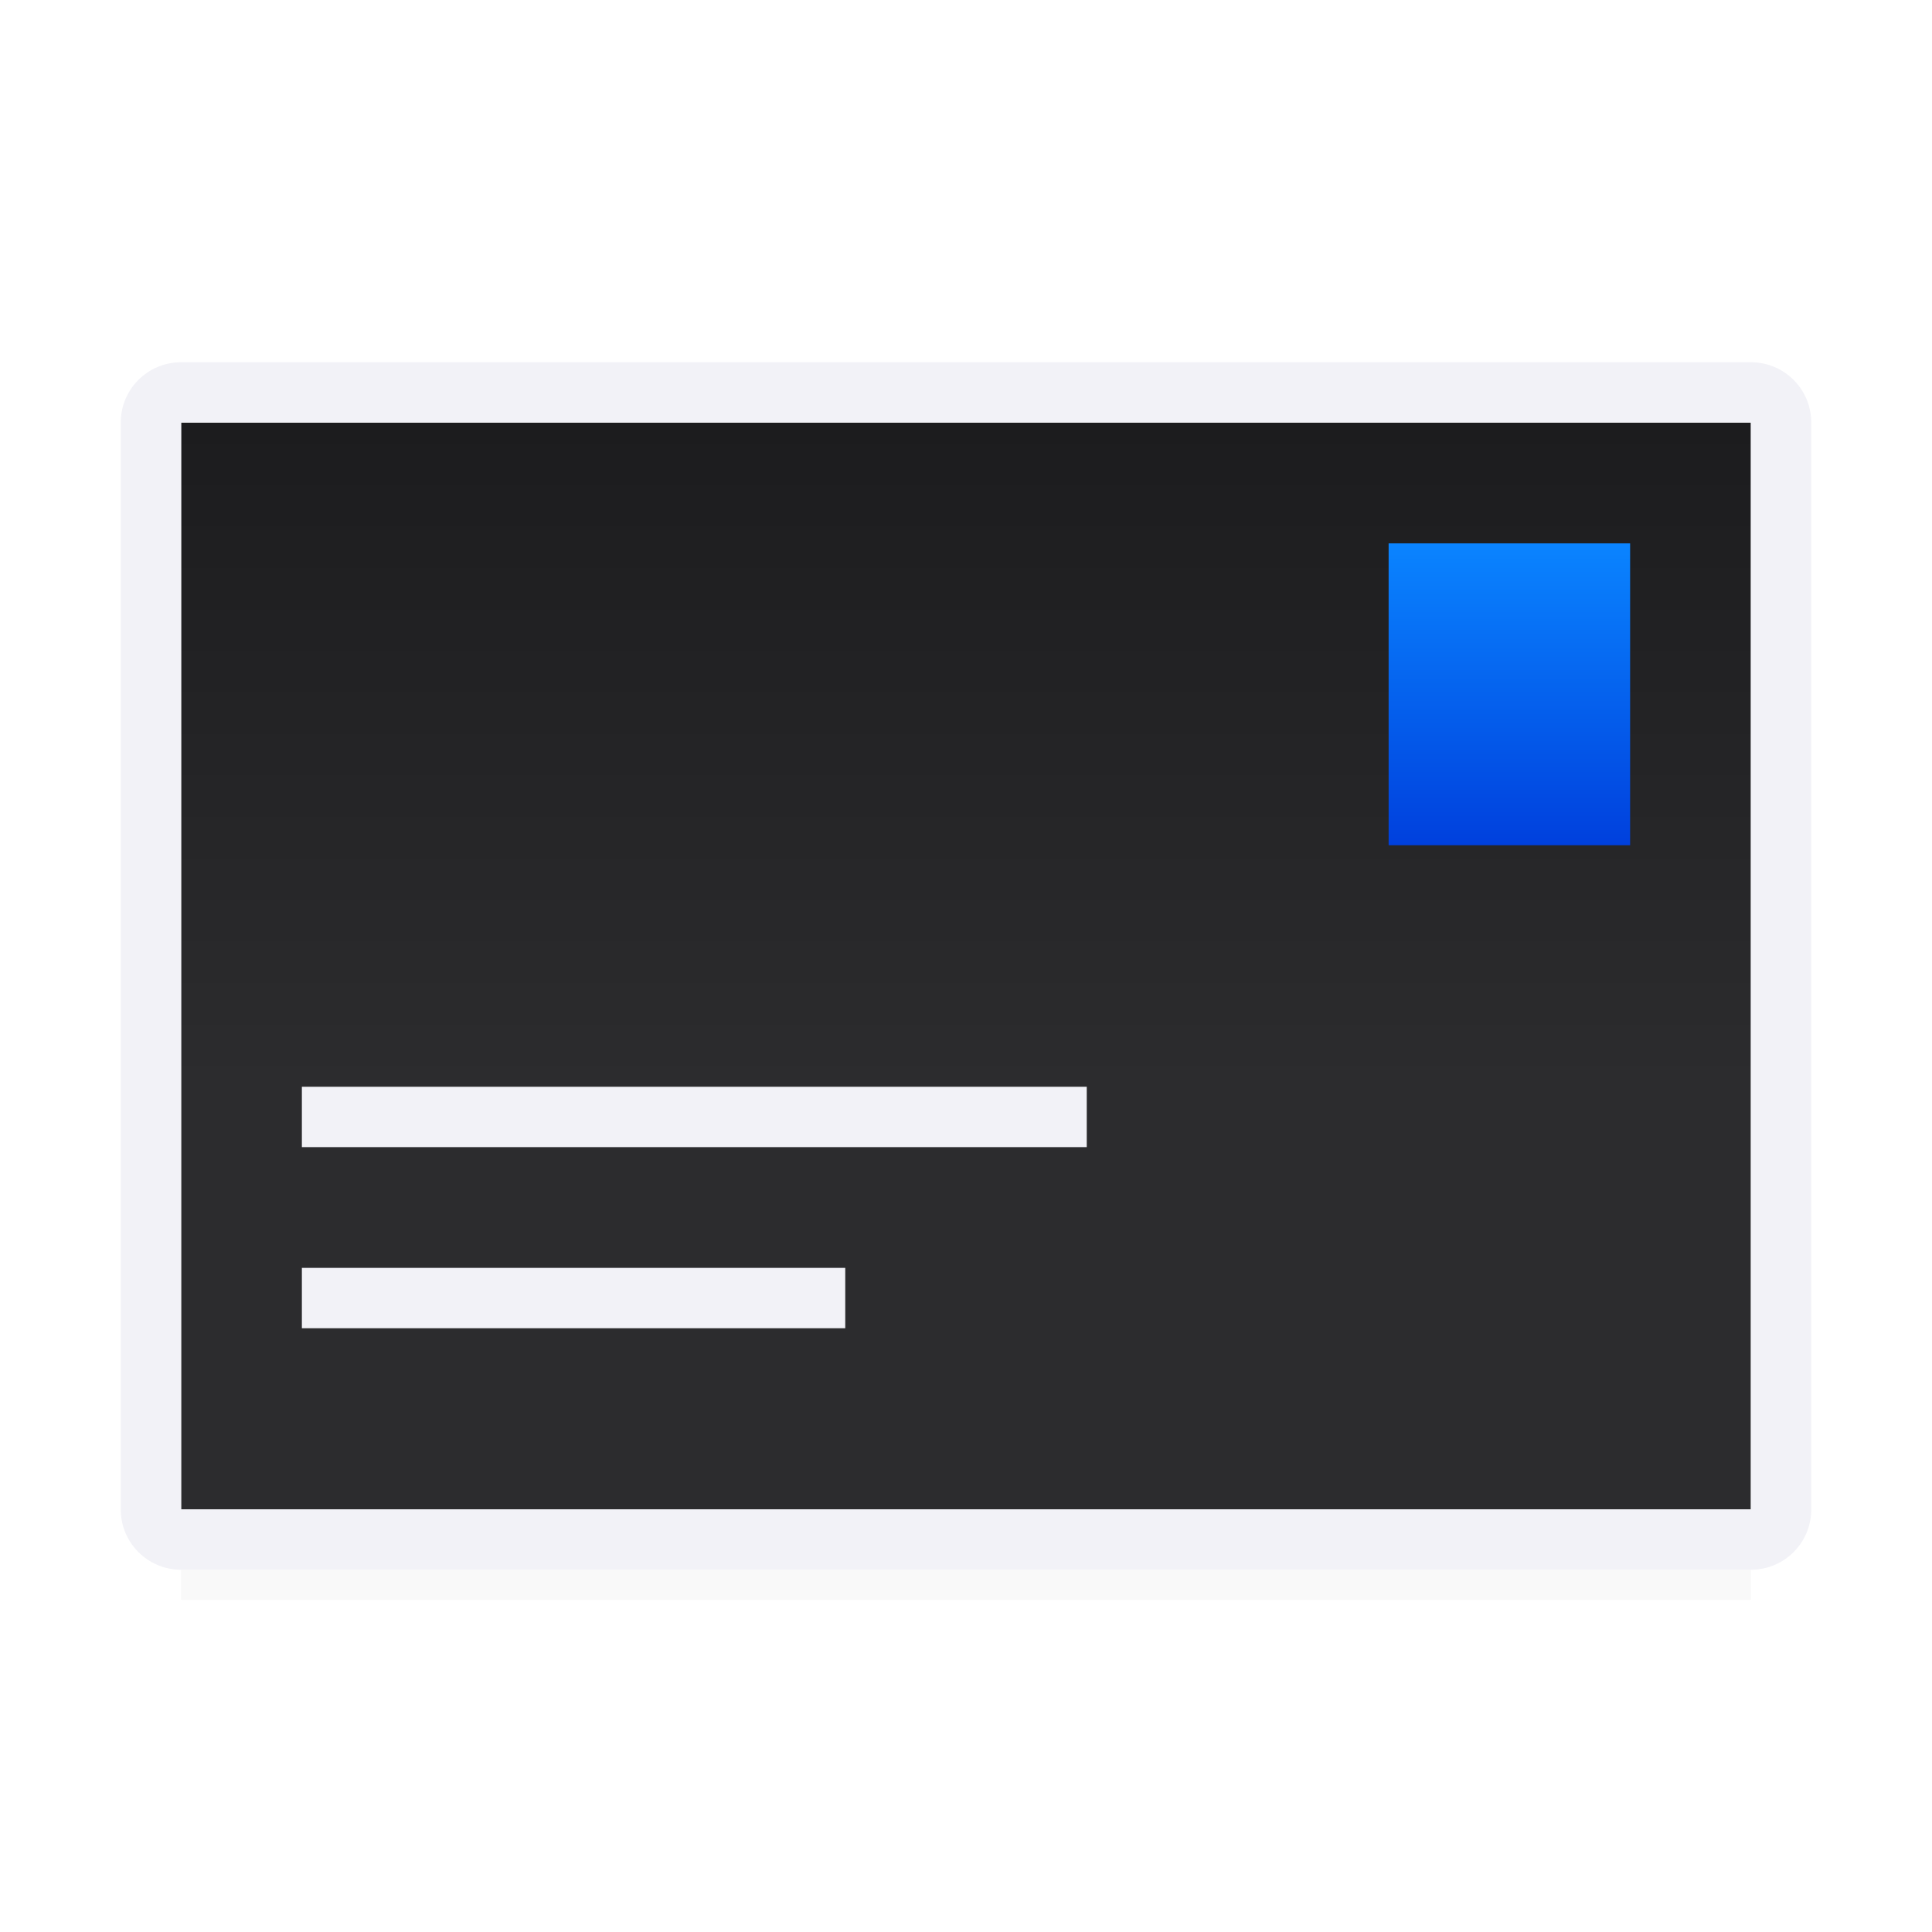 <svg viewBox="0 0 32 32" xmlns="http://www.w3.org/2000/svg" xmlns:xlink="http://www.w3.org/1999/xlink"><filter id="a" color-interpolation-filters="sRGB" height="1.095" width="1.097" x="-.049" y="-.047"><feGaussianBlur stdDeviation=".366"/></filter><linearGradient id="b" gradientUnits="userSpaceOnUse" x1="3" x2="3" y1="25" y2="7"><stop offset="0" stop-color="#2c2c2e"/><stop offset=".389" stop-color="#2c2c2e"/><stop offset="1" stop-color="#1c1c1e"/></linearGradient><linearGradient id="c" gradientUnits="userSpaceOnUse" x1="27" x2="27" y1="14" y2="9"><stop offset="0" stop-color="#0040dd"/><stop offset="1" stop-color="#0a84ff"/></linearGradient><path d="m3 23.941h26v2.559h-26z" filter="url(#a)" opacity=".15" stroke-width="1.015"/><path d="m3 7h26v18h-26z" fill="url(#b)"/><path d="m23 9h4v5h-4z" fill="url(#c)"/><g fill="#f2f2f7"><path d="m5 18h13v1h-13z"/><path d="m5 21h9v1h-9z"/><path d="m3 6c-.554 0-1 .446-1 1v18c0 .554.446 1 1 1h26c.554 0 1-.446 1-1v-18c0-.554-.446-1-1-1zm0 1h26v18h-26z"/></g></svg>